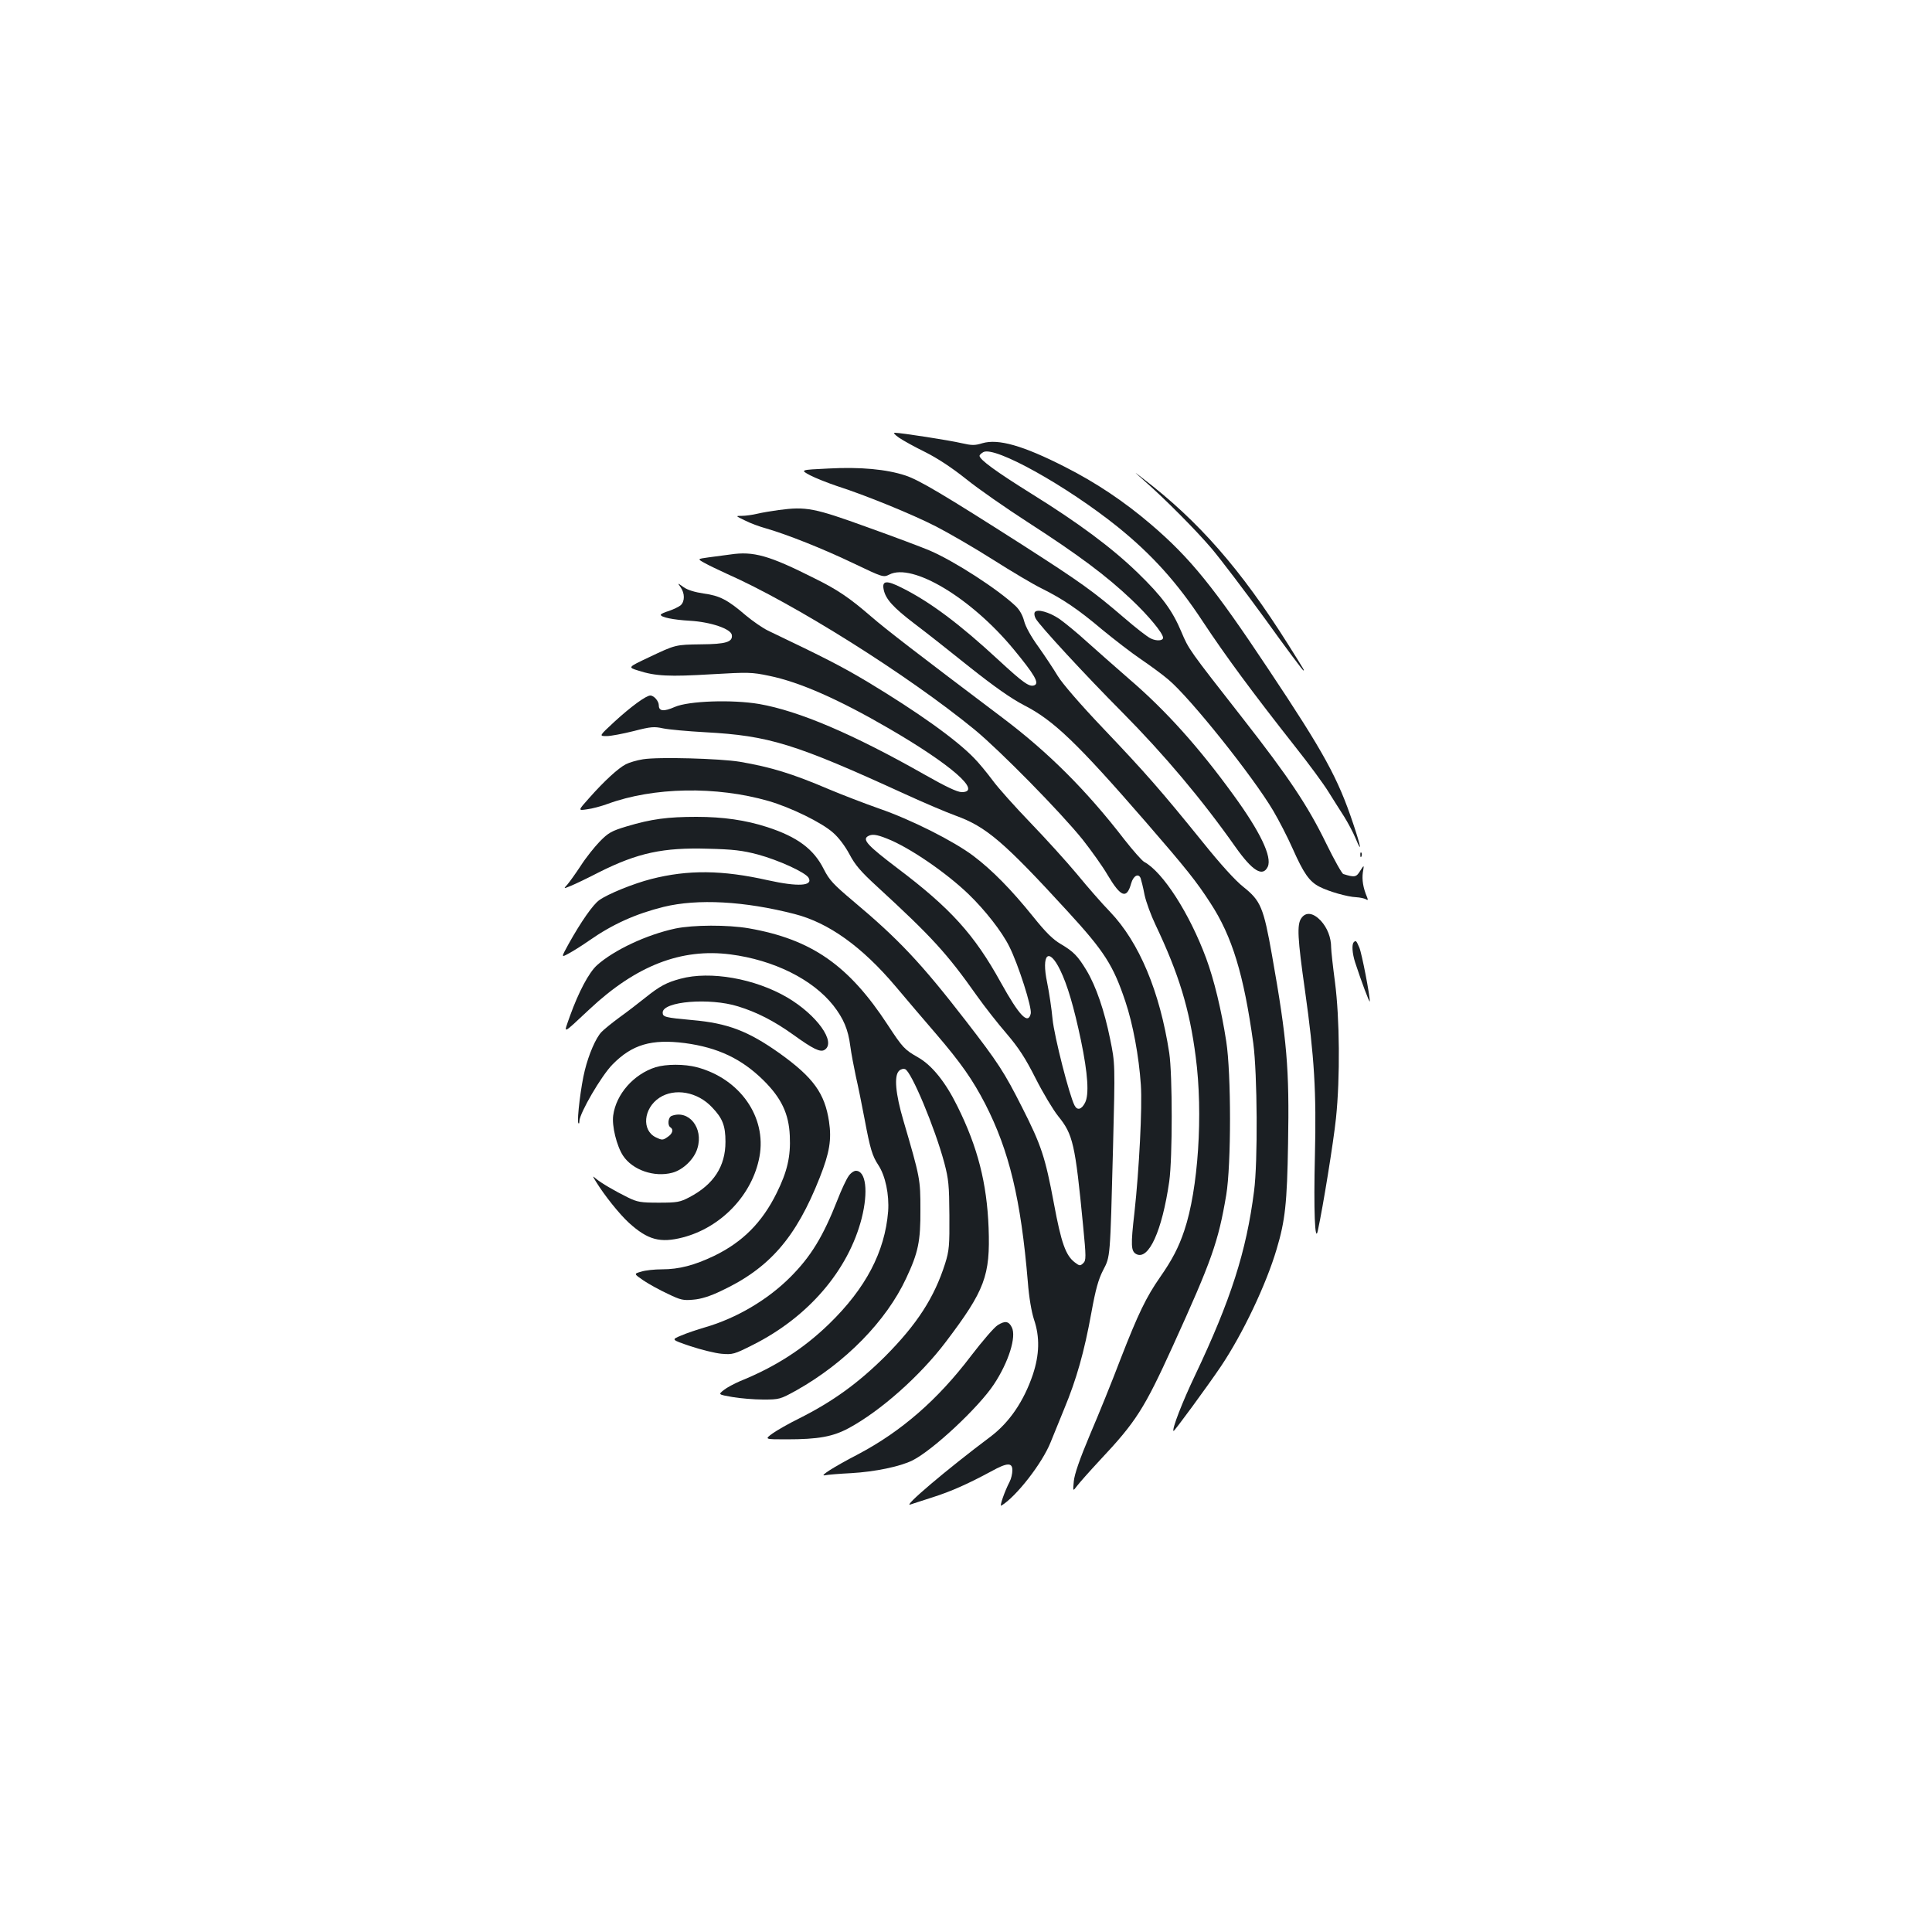 <?xml version="1.0" standalone="no"?>
<!DOCTYPE svg PUBLIC "-//W3C//DTD SVG 20010904//EN"
 "http://www.w3.org/TR/2001/REC-SVG-20010904/DTD/svg10.dtd">
<svg version="1.0" xmlns="http://www.w3.org/2000/svg"
 width="1000pt" height="1000pt" viewBox="0 0 1000 1000"
 preserveAspectRatio="xMidYMid meet">
<g transform="translate(0,1000) scale(0.1,-0.1)"
fill="#1b1f23" stroke="none">
<path d="M4654 7734 c22 -15 82 -48 135 -74 62 -31 137 -80 211 -139 63 -51
207 -151 320 -224 259 -167 408 -278 537 -401 89 -84 163 -174 163 -197 0 -16
-34 -18 -63 -4 -18 8 -79 56 -137 106 -162 139 -223 183 -530 380 -401 256
-533 335 -604 358 -97 32 -233 45 -398 36 -147 -7 -147 -7 -95 -35 29 -15 90
-39 137 -55 150 -48 392 -147 515 -210 66 -34 199 -111 295 -172 96 -61 209
-128 250 -148 111 -55 192 -110 315 -214 61 -50 151 -120 200 -153 50 -34 114
-81 143 -106 113 -95 436 -499 542 -678 29 -49 75 -138 101 -197 57 -128 86
-170 139 -197 49 -25 144 -52 190 -54 19 -1 41 -6 49 -10 11 -7 13 -5 7 10
-21 49 -27 91 -22 128 7 41 7 41 -14 8 -20 -33 -29 -34 -87 -16 -7 2 -47 73
-89 159 -95 195 -194 343 -431 646 -281 359 -280 358 -318 448 -47 112 -101
185 -227 307 -132 128 -305 257 -550 409 -181 113 -268 176 -268 196 0 4 9 13
20 19 60 32 431 -175 695 -387 177 -143 308 -288 440 -489 121 -183 257 -367
479 -649 70 -88 148 -194 173 -235 26 -41 62 -99 81 -128 18 -29 45 -79 58
-110 35 -85 29 -47 -12 75 -79 236 -150 366 -438 798 -283 426 -405 577 -610
752 -137 117 -283 215 -445 297 -216 110 -344 146 -426 122 -39 -12 -54 -12
-107 0 -63 15 -315 54 -346 54 -10 0 -1 -10 22 -26z"/>
<path d="M5920 7514 c112 -98 274 -262 352 -354 44 -52 168 -215 275 -362 106
-148 196 -268 199 -268 6 0 10 -7 -79 135 -245 389 -463 638 -752 859 -50 39
-50 39 5 -10z"/>
<path d="M4030 7360 c-36 -5 -85 -13 -110 -19 -25 -6 -61 -11 -79 -11 -35 0
-35 0 15 -24 27 -14 76 -32 109 -41 108 -31 297 -106 453 -181 153 -73 154
-73 185 -58 119 62 424 -121 643 -386 108 -131 135 -176 108 -187 -26 -10 -56
11 -187 132 -200 185 -353 300 -500 373 -79 40 -103 37 -93 -10 10 -49 49 -92
159 -176 56 -42 184 -143 286 -225 130 -103 214 -162 281 -197 153 -78 275
-195 631 -605 209 -241 263 -309 334 -419 113 -173 173 -371 222 -726 21 -157
24 -614 4 -765 -40 -313 -120 -563 -306 -955 -65 -136 -120 -278 -111 -287 3
-4 171 225 245 334 114 170 235 425 289 608 44 147 54 238 59 546 7 389 -5
534 -83 974 -44 249 -59 283 -148 354 -43 34 -119 118 -213 235 -212 262 -294
356 -514 587 -118 124 -211 232 -234 270 -21 35 -66 103 -100 151 -38 52 -67
105 -74 133 -8 31 -24 59 -44 78 -92 87 -316 232 -444 287 -37 16 -183 71
-323 121 -276 100 -317 108 -460 89z"/>
<path d="M3780 7130 c-30 -4 -81 -11 -113 -15 -58 -8 -58 -8 -20 -29 21 -12
72 -36 113 -55 351 -155 938 -524 1285 -808 130 -107 444 -426 559 -569 44
-56 103 -138 129 -183 69 -116 99 -126 122 -43 11 39 38 54 49 26 3 -9 13 -47
20 -85 8 -38 34 -108 57 -156 121 -255 176 -435 208 -683 39 -295 13 -686 -59
-899 -29 -87 -63 -152 -125 -241 -72 -103 -114 -190 -205 -424 -42 -111 -113
-286 -158 -391 -54 -128 -81 -207 -84 -242 -5 -53 -5 -53 16 -25 12 16 65 76
119 134 188 200 230 267 378 592 201 442 235 538 276 781 26 157 26 628 0 795
-25 162 -63 319 -104 430 -86 232 -224 447 -321 499 -11 6 -57 58 -101 114
-198 257 -395 453 -631 631 -448 338 -600 455 -680 524 -111 96 -173 139 -295
199 -234 118 -315 141 -435 123z"/>
<path d="M3523 6960 c22 -31 22 -73 0 -93 -10 -8 -37 -21 -60 -29 -24 -7 -43
-16 -43 -20 0 -13 65 -26 150 -31 108 -6 214 -42 218 -74 5 -36 -31 -47 -158
-48 -134 -2 -132 -1 -273 -68 -108 -51 -108 -51 -53 -68 89 -29 161 -32 378
-19 191 11 209 11 299 -8 157 -32 359 -121 619 -272 324 -188 486 -330 378
-330 -23 0 -82 28 -193 91 -372 211 -650 329 -855 365 -141 24 -366 16 -437
-15 -57 -25 -83 -23 -83 8 0 22 -25 51 -44 51 -22 0 -101 -58 -185 -135 -81
-75 -81 -75 -41 -75 21 0 84 12 140 26 89 23 106 24 152 14 29 -6 127 -15 218
-20 331 -18 464 -59 1034 -320 98 -45 216 -95 263 -112 157 -57 248 -134 577
-493 193 -210 238 -281 301 -469 39 -116 70 -283 80 -431 8 -115 -9 -442 -33
-660 -20 -172 -18 -201 9 -216 64 -34 134 119 171 376 17 121 17 552 0 665
-49 319 -156 573 -306 730 -40 41 -117 129 -171 195 -55 66 -164 186 -242 267
-78 81 -167 180 -196 220 -30 40 -72 91 -94 113 -93 97 -294 240 -553 396
-134 80 -216 122 -515 265 -27 13 -79 49 -115 79 -93 80 -135 102 -218 113
-46 7 -83 18 -104 33 -32 23 -32 23 -15 -1z"/>
<path d="M5356 6831 c-4 -6 -2 -21 5 -33 18 -34 258 -294 446 -483 220 -222
415 -454 587 -698 89 -126 142 -158 168 -103 23 51 -39 181 -179 373 -177 244
-348 435 -538 598 -71 62 -170 149 -220 194 -49 45 -113 97 -141 117 -53 36
-117 54 -128 35z"/>
<path d="M3328 6070 c-32 -5 -72 -17 -89 -26 -39 -20 -112 -87 -189 -174 -59
-66 -59 -66 -12 -59 26 3 74 16 107 28 237 87 562 93 833 15 114 -33 275 -111
334 -164 29 -25 62 -69 85 -112 29 -55 58 -89 142 -166 284 -261 362 -346 518
-567 39 -55 108 -143 153 -195 63 -74 97 -126 151 -233 38 -75 91 -163 116
-194 77 -95 88 -143 129 -566 16 -165 16 -180 1 -195 -16 -15 -19 -15 -44 4
-47 36 -70 100 -108 305 -45 240 -65 301 -165 498 -92 182 -124 231 -290 446
-232 300 -348 423 -584 621 -102 86 -123 108 -152 165 -52 104 -136 167 -293
218 -111 36 -228 53 -366 53 -149 0 -233 -11 -360 -49 -80 -24 -96 -33 -141
-79 -27 -28 -72 -84 -98 -125 -27 -41 -58 -84 -69 -97 -21 -23 -21 -23 18 -7
22 9 87 40 145 70 201 101 333 129 565 122 129 -3 179 -9 258 -30 107 -29 245
-92 262 -120 25 -43 -53 -48 -211 -13 -235 53 -413 55 -604 6 -90 -23 -224
-77 -268 -109 -32 -22 -95 -112 -159 -227 -39 -71 -39 -71 1 -49 23 12 70 42
106 67 120 84 240 138 385 174 176 43 418 30 678 -37 176 -45 349 -169 523
-375 55 -65 147 -174 207 -243 132 -154 191 -239 256 -364 125 -244 185 -494
221 -922 6 -80 19 -155 32 -195 31 -91 28 -182 -6 -285 -47 -138 -121 -247
-219 -321 -227 -170 -461 -369 -414 -351 7 2 57 19 111 36 101 32 187 71 306
135 83 46 110 47 110 6 0 -17 -6 -44 -14 -59 -27 -52 -54 -131 -43 -124 77 46
212 220 255 328 11 28 43 105 70 172 64 154 104 295 141 499 22 122 37 174 61
220 37 72 36 54 51 634 11 435 11 435 -15 562 -30 148 -73 273 -122 355 -46
76 -68 98 -134 137 -41 24 -78 61 -143 142 -112 139 -211 240 -309 314 -101
76 -320 187 -488 245 -74 26 -191 71 -260 100 -190 81 -298 114 -460 142 -103
17 -423 26 -502 13z m1264 -411 c113 -44 305 -175 422 -288 84 -81 172 -193
210 -270 46 -91 119 -318 111 -348 -14 -58 -59 -11 -155 162 -137 248 -260
384 -536 592 -150 114 -181 146 -153 164 21 13 44 11 101 -12z m895 -679 c38
-78 71 -190 108 -365 36 -174 43 -281 21 -323 -18 -35 -40 -41 -54 -14 -27 51
-105 357 -114 447 -5 55 -18 140 -28 189 -31 148 8 186 67 66z"/>
<path d="M7041 5574 c0 -11 3 -14 6 -6 3 7 2 16 -1 19 -3 4 -6 -2 -5 -13z"/>
<path d="M6736 5248 c-24 -33 -20 -104 19 -378 48 -341 59 -521 51 -850 -7
-283 0 -460 15 -390 27 124 81 458 94 582 22 211 19 517 -5 703 -11 83 -20
164 -20 180 0 53 -20 103 -54 140 -39 41 -77 46 -100 13z"/>
<path d="M3496 5194 c-150 -32 -319 -112 -406 -190 -42 -38 -95 -138 -140
-263 -34 -97 -44 -100 101 35 241 226 475 317 730 284 223 -29 424 -128 532
-264 53 -68 77 -124 88 -210 5 -39 19 -110 29 -158 11 -47 31 -146 45 -220 29
-155 40 -191 71 -238 37 -56 57 -153 51 -240 -17 -210 -116 -398 -305 -582
-133 -129 -279 -223 -462 -297 -30 -13 -68 -33 -84 -46 -29 -23 -29 -23 45
-36 41 -7 112 -13 159 -13 84 0 88 1 173 48 252 142 464 358 567 579 63 134
75 192 74 357 0 156 -1 163 -88 460 -41 139 -49 231 -23 257 9 9 23 13 32 9
32 -12 154 -303 203 -486 22 -84 25 -115 26 -270 1 -157 -1 -183 -22 -250 -56
-176 -145 -314 -311 -481 -139 -138 -270 -233 -443 -320 -55 -27 -118 -63
-140 -79 -41 -30 -41 -30 73 -30 166 0 240 14 322 58 165 89 370 271 503 447
202 267 230 342 221 590 -9 231 -56 417 -162 630 -61 124 -131 211 -203 252
-70 40 -79 49 -157 168 -202 309 -394 443 -719 500 -110 19 -288 18 -380 -1z"/>
<path d="M7007 5123 c-11 -11 -8 -57 7 -104 32 -98 75 -213 76 -202 1 29 -41
247 -54 278 -16 37 -18 39 -29 28z"/>
<path d="M3522 4934 c-71 -19 -106 -37 -182 -98 -36 -29 -96 -75 -135 -103
-38 -28 -80 -62 -92 -75 -29 -30 -66 -116 -86 -198 -20 -78 -41 -253 -34 -272
3 -7 6 -3 6 10 2 42 113 233 171 292 102 104 202 133 375 111 171 -23 293 -81
406 -192 93 -92 132 -173 137 -288 5 -107 -13 -185 -68 -296 -75 -152 -176
-254 -325 -326 -101 -48 -180 -69 -268 -69 -39 0 -87 -5 -108 -12 -39 -11 -39
-11 12 -46 28 -19 85 -50 126 -69 66 -32 80 -35 132 -30 39 3 87 18 143 45
250 117 388 275 511 587 51 129 62 197 48 290 -22 146 -81 228 -257 354 -161
114 -267 155 -450 171 -142 13 -154 16 -154 39 0 58 243 78 390 32 98 -30 187
-76 285 -146 104 -75 141 -93 163 -79 62 39 -40 181 -193 271 -167 98 -399
139 -553 97z"/>
<path d="M3393 4476 c-113 -36 -204 -139 -219 -249 -8 -54 18 -159 51 -209 49
-74 161 -113 255 -88 56 15 114 71 130 127 32 105 -45 201 -134 167 -18 -7
-22 -49 -6 -59 18 -11 11 -34 -16 -51 -23 -16 -28 -16 -59 -1 -75 36 -65 150
18 205 79 52 198 31 273 -50 54 -56 69 -95 69 -178 0 -127 -61 -221 -187 -287
-48 -25 -62 -28 -158 -28 -94 0 -111 3 -160 27 -69 34 -139 75 -165 97 -19 16
-19 16 -1 -14 45 -73 121 -168 171 -214 98 -89 162 -106 279 -76 200 52 361
222 397 418 38 205 -101 404 -324 463 -64 17 -158 17 -214 0z"/>
<path d="M4392 3912 c-11 -15 -37 -70 -57 -122 -75 -191 -138 -294 -245 -401
-117 -117 -278 -212 -440 -259 -41 -12 -98 -31 -125 -43 -51 -21 -51 -21 49
-55 55 -18 127 -36 160 -39 58 -5 66 -3 163 46 287 144 494 386 563 655 35
139 22 246 -30 246 -10 0 -28 -12 -38 -28z"/>
<path d="M5164 3141 c-18 -11 -79 -82 -138 -159 -173 -228 -361 -391 -584
-509 -129 -67 -205 -116 -172 -109 14 3 75 8 135 11 123 7 254 34 318 66 106
53 343 275 421 393 77 116 118 248 93 296 -16 32 -35 35 -73 11z"/>
</g>
</svg>
